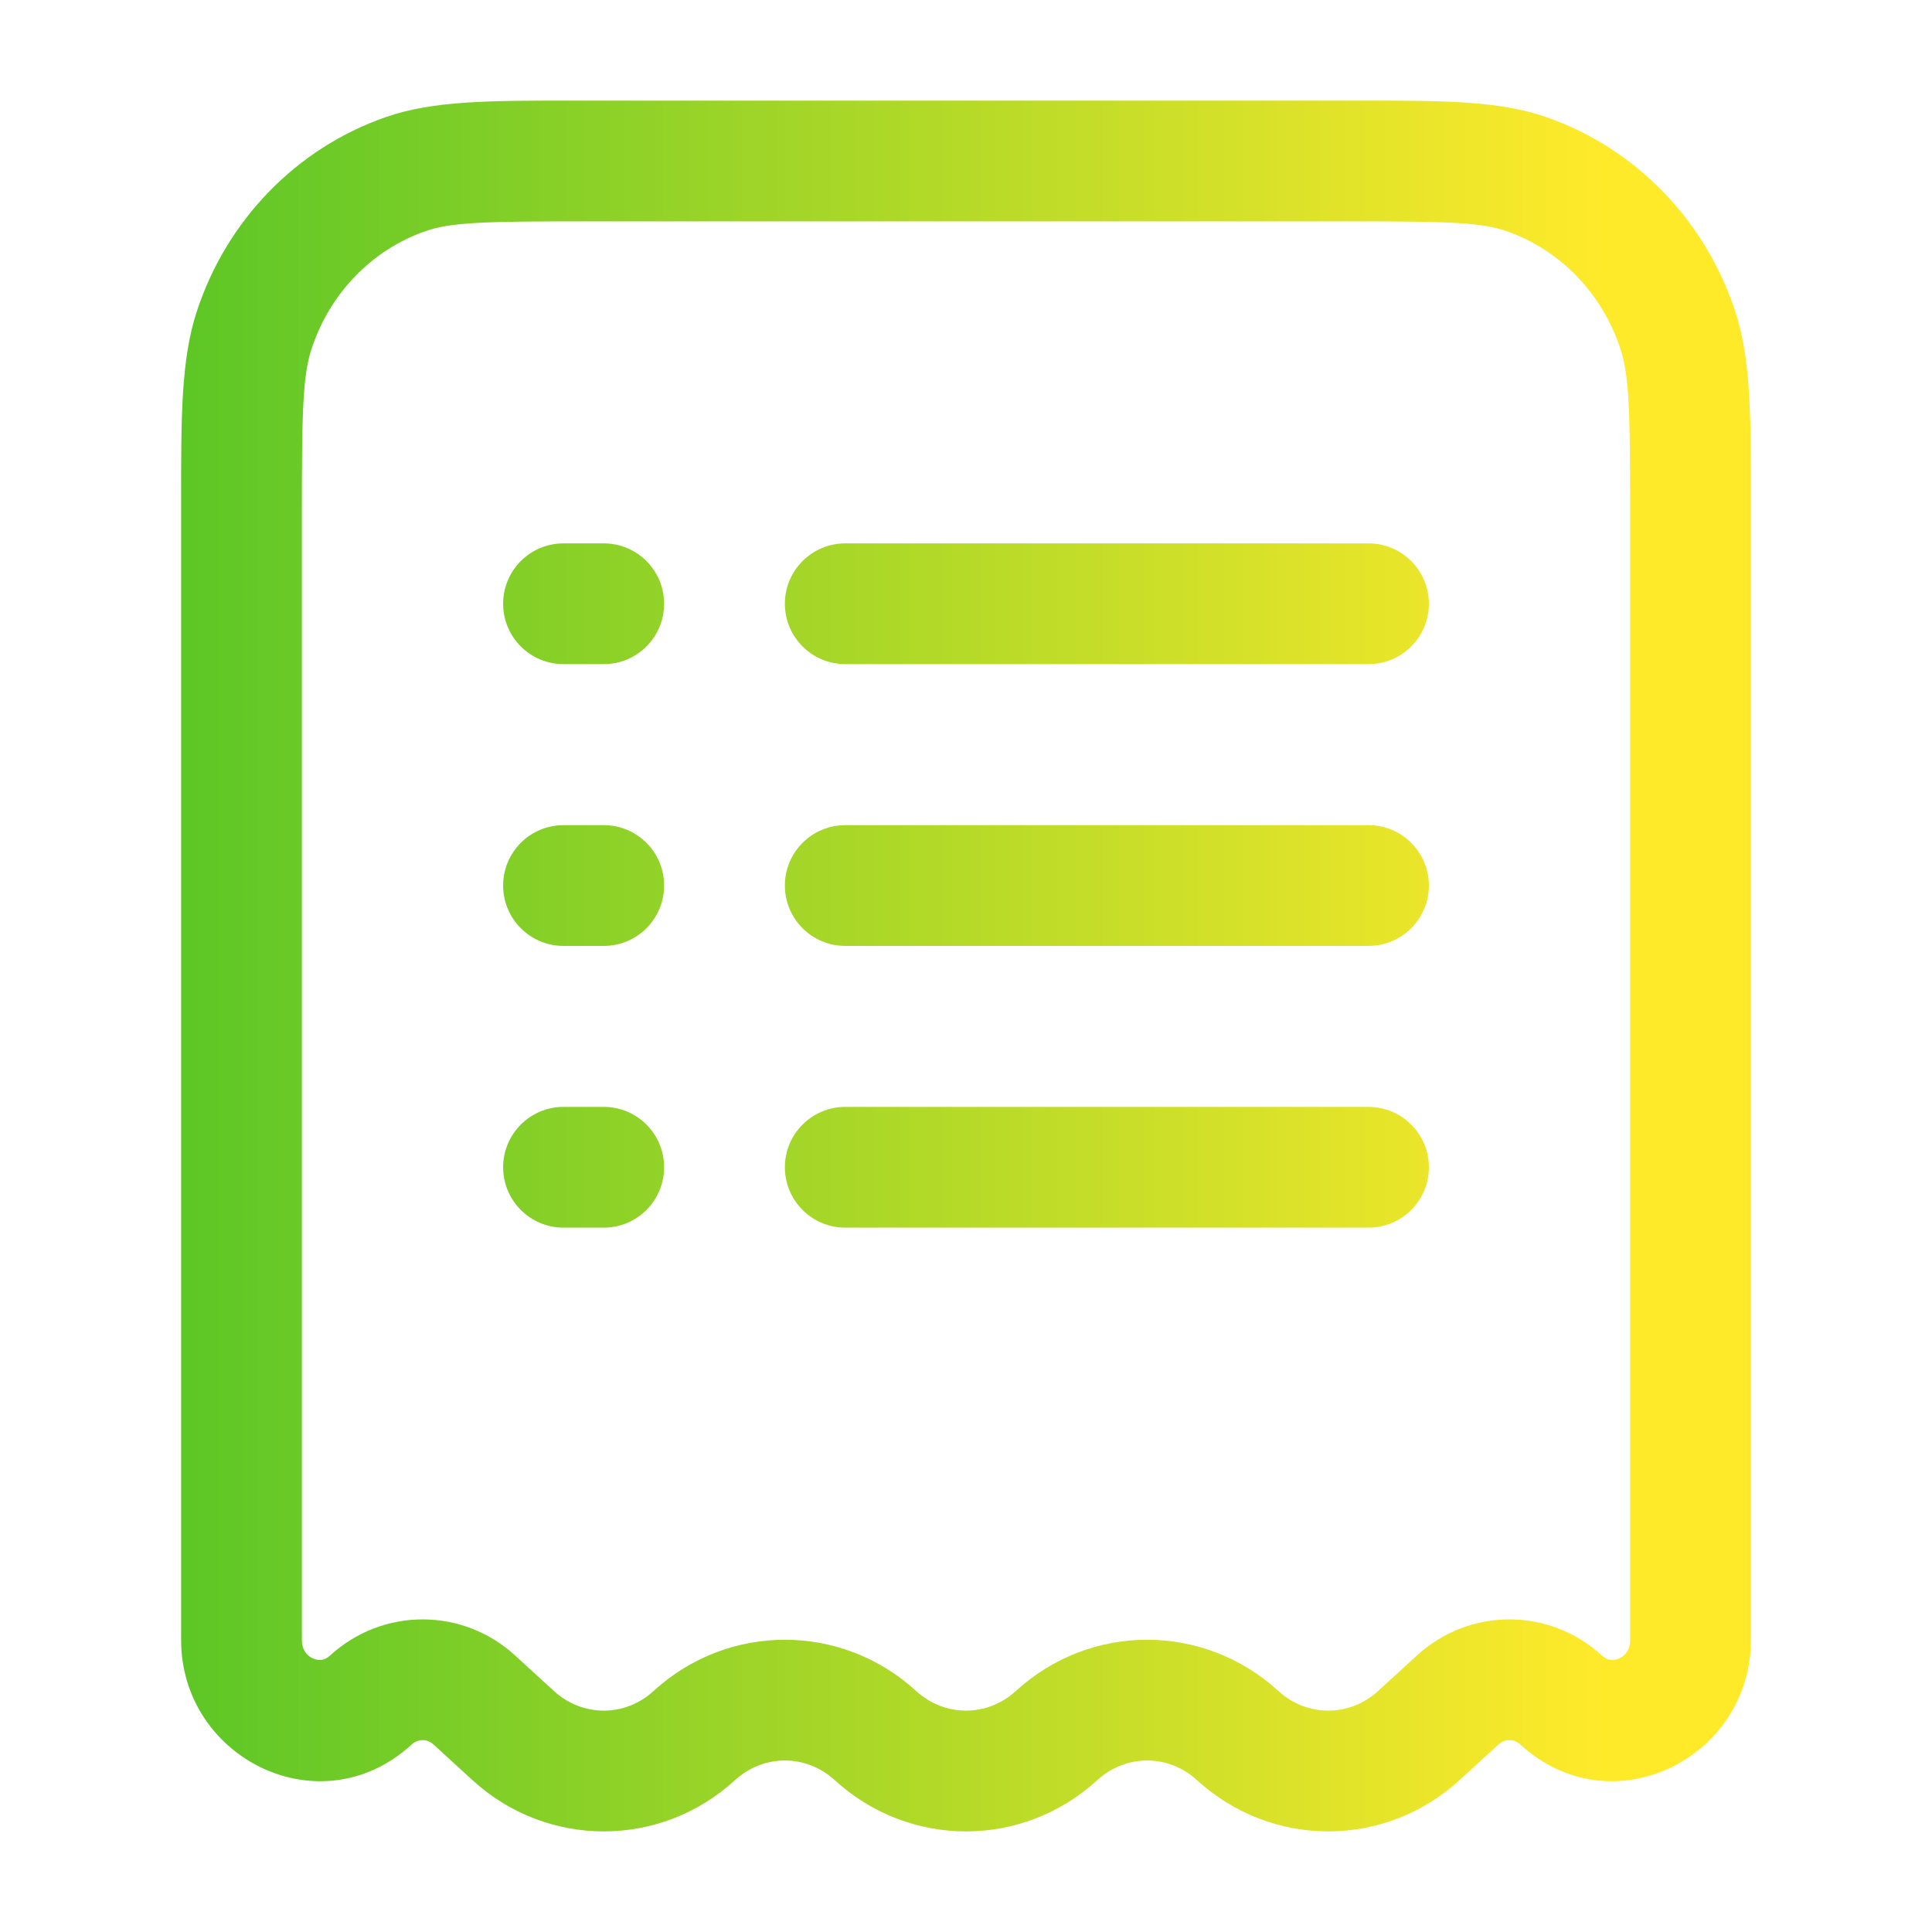<svg width="40" height="40" viewBox="0 0 40 40" fill="none" xmlns="http://www.w3.org/2000/svg">
<path fill-rule="evenodd" clip-rule="evenodd" d="M11.831 2.083C11.911 2.083 11.993 2.083 12.075 2.083H27.925C28.008 2.083 28.089 2.083 28.169 2.083C29.863 2.083 31.03 2.082 32.012 2.424C33.867 3.069 35.307 4.562 35.925 6.443C36.251 7.438 36.251 8.621 36.25 10.378C36.25 10.456 36.25 10.536 36.25 10.617V33.957C36.25 36.399 33.372 37.853 31.476 36.118C31.344 35.997 31.157 35.997 31.024 36.118L30.219 36.855C28.672 38.271 26.328 38.271 24.781 36.855C24.19 36.314 23.311 36.314 22.719 36.855C21.172 38.271 18.828 38.271 17.281 36.855C16.69 36.314 15.811 36.314 15.219 36.855C13.672 38.271 11.328 38.271 9.781 36.855L8.976 36.118C8.844 35.997 8.657 35.997 8.524 36.118C6.628 37.853 3.75 36.399 3.75 33.957V10.617C3.75 10.536 3.75 10.456 3.75 10.378C3.749 8.621 3.749 7.438 4.076 6.443C4.693 4.562 6.133 3.069 7.988 2.424C8.97 2.082 10.137 2.083 11.831 2.083ZM12.075 4.583C10.04 4.583 9.339 4.601 8.81 4.785C7.711 5.167 6.832 6.062 6.451 7.222C6.266 7.786 6.25 8.53 6.25 10.617V33.957C6.25 34.156 6.35 34.277 6.475 34.335C6.541 34.365 6.604 34.373 6.658 34.366C6.705 34.359 6.765 34.339 6.836 34.274C7.924 33.279 9.576 33.279 10.664 34.274L11.469 35.011C12.061 35.552 12.94 35.552 13.531 35.011C15.078 33.595 17.422 33.595 18.969 35.011C19.561 35.552 20.44 35.552 21.031 35.011C22.578 33.595 24.922 33.595 26.469 35.011C27.061 35.552 27.94 35.552 28.531 35.011L29.337 34.274C30.424 33.279 32.076 33.279 33.164 34.274C33.235 34.339 33.296 34.359 33.343 34.366C33.396 34.373 33.46 34.365 33.525 34.335C33.65 34.277 33.75 34.156 33.75 33.957V10.617C33.75 8.53 33.734 7.786 33.549 7.222C33.168 6.062 32.289 5.167 31.19 4.785C30.661 4.601 29.96 4.583 27.925 4.583H12.075ZM10.417 12.5C10.417 11.81 10.976 11.25 11.667 11.25H12.5C13.191 11.25 13.75 11.81 13.75 12.5C13.75 13.191 13.191 13.75 12.5 13.75H11.667C10.976 13.75 10.417 13.191 10.417 12.5ZM16.25 12.5C16.25 11.81 16.81 11.25 17.5 11.25H28.334C29.024 11.25 29.584 11.81 29.584 12.5C29.584 13.191 29.024 13.75 28.334 13.75H17.5C16.81 13.75 16.25 13.191 16.25 12.5ZM10.417 18.334C10.417 17.643 10.976 17.084 11.667 17.084H12.5C13.191 17.084 13.75 17.643 13.75 18.334C13.75 19.024 13.191 19.584 12.5 19.584H11.667C10.976 19.584 10.417 19.024 10.417 18.334ZM16.25 18.334C16.25 17.643 16.81 17.084 17.5 17.084H28.334C29.024 17.084 29.584 17.643 29.584 18.334C29.584 19.024 29.024 19.584 28.334 19.584H17.5C16.81 19.584 16.25 19.024 16.25 18.334ZM10.417 24.167C10.417 23.477 10.976 22.917 11.667 22.917H12.5C13.191 22.917 13.75 23.477 13.75 24.167C13.75 24.857 13.191 25.417 12.5 25.417H11.667C10.976 25.417 10.417 24.857 10.417 24.167ZM16.25 24.167C16.25 23.477 16.81 22.917 17.5 22.917H28.334C29.024 22.917 29.584 23.477 29.584 24.167C29.584 24.857 29.024 25.417 28.334 25.417H17.5C16.81 25.417 16.25 24.857 16.25 24.167Z" fill="url(#paint0_linear_652_8254)"/>
<defs>
<linearGradient id="paint0_linear_652_8254" x1="0.75" y1="18" x2="33.25" y2="18" gradientUnits="userSpaceOnUse">
<stop stop-color="#4CC326"/>
<stop offset="1" stop-color="#FFEA2A"/>
</linearGradient>
</defs>
</svg>
